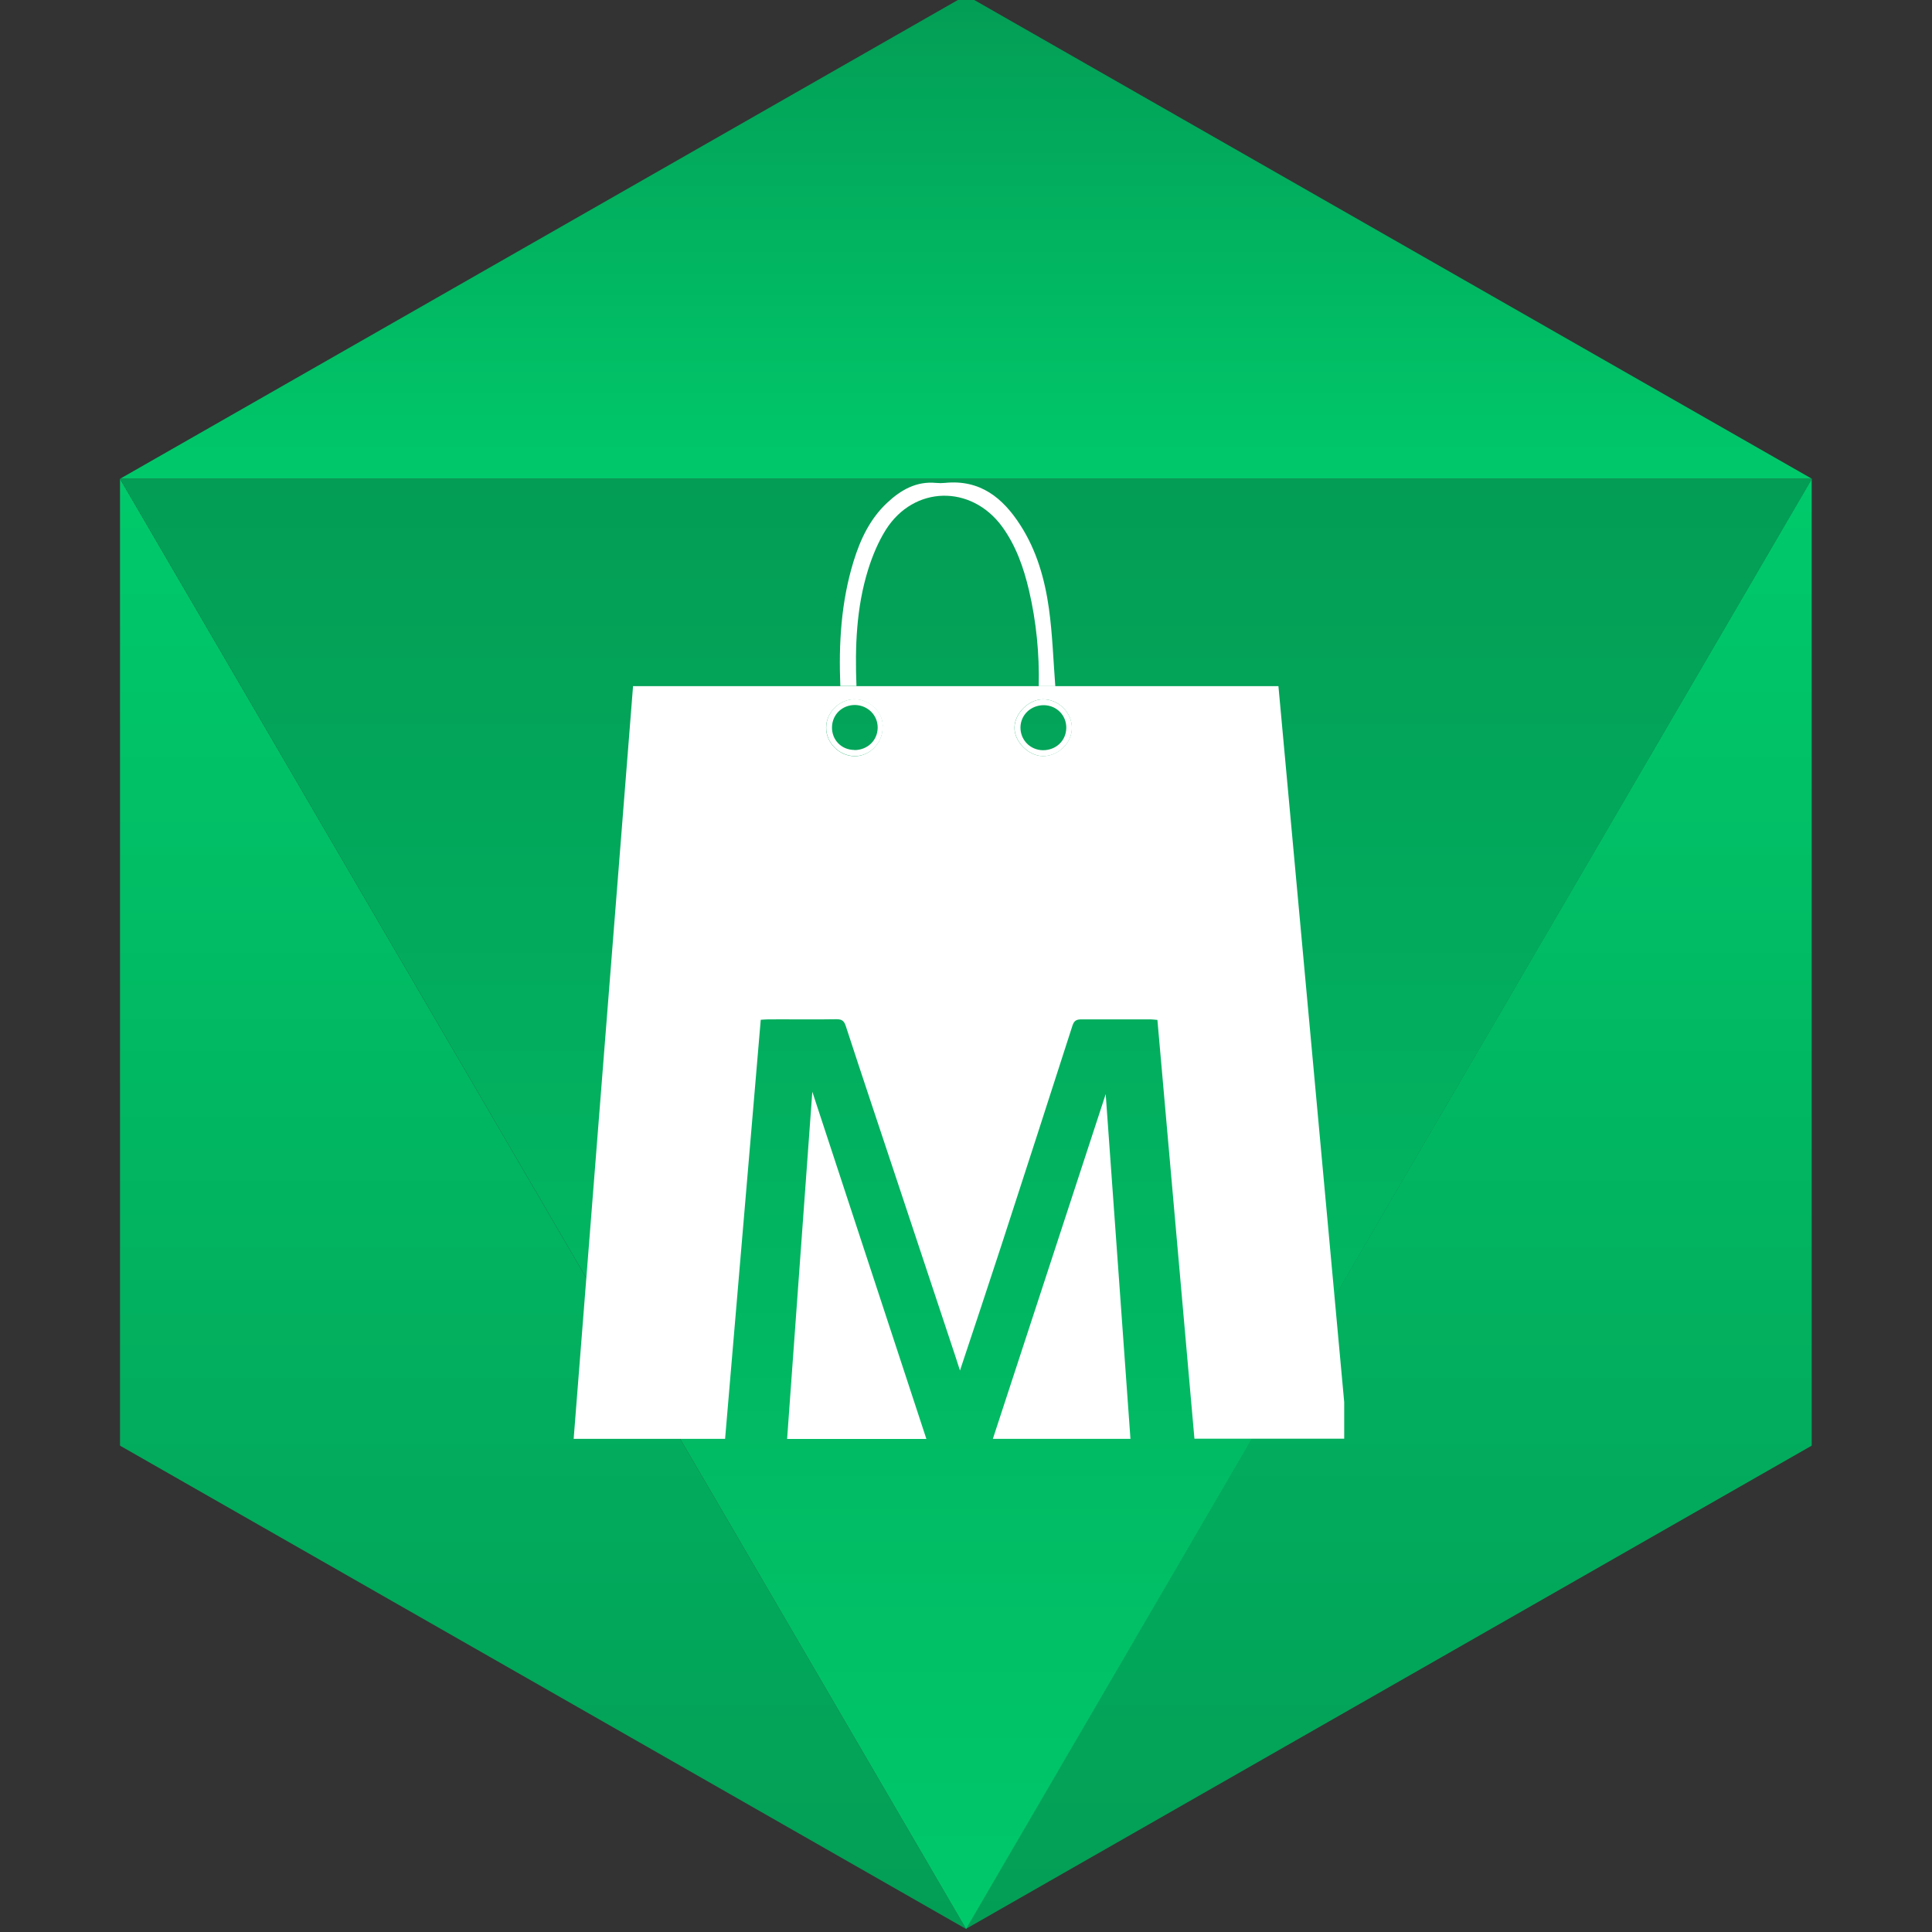 <svg xmlns="http://www.w3.org/2000/svg" width="42" height="42" viewBox="0 0 42 42" fill="none"><rect x="0" y="0" width="42" height="42" fill="#333333" stroke="none"/><g clip-path="url(#clip0_740_450)"><path d="M2.609 31.427L21.002 41.934L2.609 10.409V31.427Z" fill="url(#paint0_linear_740_450)"></path><path d="M21.002 -0.102L2.609 10.409H39.391L21.002 -0.102Z" fill="url(#paint1_linear_740_450)"></path><path d="M20.996 41.934L39.385 31.427V10.409L20.996 41.934Z" fill="url(#paint2_linear_740_450)"></path><path d="M2.609 10.409L21.002 41.934L39.391 10.409H2.609Z" fill="url(#paint3_linear_740_450)"></path><g clip-path="url(#clip1_740_450)"><path d="M22.944 14.916H27.792C28.293 20.374 28.794 25.821 29.295 31.276H25.966C25.699 28.248 25.431 25.215 25.161 22.172C25.105 22.169 25.059 22.16 25.016 22.16C24.515 22.16 24.014 22.16 23.516 22.16C23.408 22.16 23.353 22.182 23.316 22.291C22.803 23.889 22.286 25.483 21.767 27.08C21.475 27.975 21.177 28.869 20.869 29.794C20.829 29.669 20.799 29.572 20.765 29.472C20.337 28.179 19.907 26.889 19.477 25.595C19.114 24.5 18.745 23.405 18.388 22.309C18.352 22.197 18.308 22.157 18.186 22.157C17.691 22.166 17.196 22.157 16.701 22.16C16.648 22.16 16.599 22.166 16.538 22.169C16.279 25.209 16.021 28.239 15.763 31.279H12.471C12.901 25.827 13.328 20.384 13.762 14.916C15.271 14.916 16.771 14.916 18.272 14.916C18.388 14.916 18.505 14.916 18.622 14.916H22.947H22.944ZM23.301 15.829C23.304 15.494 23.012 15.199 22.674 15.202C22.366 15.202 22.062 15.5 22.053 15.81C22.044 16.118 22.357 16.437 22.674 16.437C23.003 16.437 23.298 16.154 23.301 15.829ZM19.185 15.829C19.221 15.503 18.914 15.208 18.582 15.202C18.247 15.199 17.961 15.488 17.958 15.82C17.958 16.148 18.244 16.437 18.579 16.44C18.899 16.443 19.181 16.157 19.185 15.829Z" fill="white"></path><path d="M17.659 23.733C18.476 26.216 19.306 28.744 20.139 31.282H17.111C17.296 28.744 17.477 26.213 17.659 23.733Z" fill="white"></path><path d="M24.037 23.785C24.212 26.21 24.394 28.741 24.575 31.279H21.584C22.411 28.75 23.241 26.216 24.037 23.785Z" fill="white"></path><path d="M22.944 14.916C22.824 14.916 22.704 14.916 22.581 14.916C22.597 14.213 22.529 13.516 22.369 12.832C22.252 12.336 22.086 11.861 21.782 11.444C21.109 10.531 19.87 10.556 19.261 11.511C19.092 11.779 18.966 12.083 18.871 12.387C18.616 13.209 18.585 14.061 18.619 14.913C18.502 14.913 18.385 14.913 18.268 14.913C18.231 13.994 18.284 13.084 18.557 12.199C18.705 11.721 18.914 11.277 19.289 10.927C19.587 10.65 19.919 10.458 20.349 10.498C20.414 10.504 20.479 10.504 20.54 10.498C21.309 10.419 21.803 10.826 22.182 11.417C22.538 11.97 22.713 12.591 22.803 13.23C22.88 13.787 22.898 14.353 22.941 14.913L22.944 14.916Z" fill="white"></path><path d="M23.303 15.829C23.3 16.154 23.005 16.44 22.676 16.437C22.359 16.437 22.046 16.118 22.055 15.81C22.064 15.5 22.368 15.202 22.676 15.202C23.014 15.202 23.306 15.494 23.303 15.829ZM22.673 16.309C22.956 16.309 23.174 16.105 23.18 15.829C23.186 15.552 22.971 15.333 22.691 15.33C22.412 15.33 22.19 15.537 22.184 15.81C22.181 16.087 22.396 16.306 22.673 16.309Z" fill="white"></path><path d="M19.188 15.825C19.188 16.154 18.905 16.44 18.582 16.437C18.247 16.434 17.958 16.148 17.961 15.816C17.961 15.485 18.25 15.196 18.585 15.199C18.917 15.202 19.224 15.497 19.188 15.825ZM18.573 16.306C18.855 16.306 19.074 16.102 19.08 15.825C19.086 15.552 18.868 15.333 18.591 15.326C18.311 15.323 18.093 15.53 18.087 15.807C18.081 16.084 18.293 16.303 18.573 16.303V16.306Z" fill="white"></path></g></g><defs><linearGradient id="paint0_linear_740_450" x1="11.822" y1="42.398" x2="11.822" y2="10.409" gradientUnits="userSpaceOnUse"><stop stop-color="#039D55"></stop><stop offset="1" stop-color="#00CA6B"></stop></linearGradient><linearGradient id="paint1_linear_740_450" x1="21.033" y1="10.564" x2="21.033" y2="-0.102" gradientUnits="userSpaceOnUse"><stop stop-color="#00CA6B"></stop><stop offset="1" stop-color="#039D55"></stop></linearGradient><linearGradient id="paint2_linear_740_450" x1="30.207" y1="42.398" x2="30.207" y2="10.409" gradientUnits="userSpaceOnUse"><stop stop-color="#039D55"></stop><stop offset="1" stop-color="#00CA6B"></stop></linearGradient><linearGradient id="paint3_linear_740_450" x1="21.033" y1="42.398" x2="21.033" y2="10.409" gradientUnits="userSpaceOnUse"><stop stop-color="#00CA6B"></stop><stop offset="1" stop-color="#039D55"></stop></linearGradient><clipPath id="clip0_740_450"><rect width="42" height="42" fill="white"></rect></clipPath><clipPath id="clip1_740_450"><rect width="16.835" height="21.347" fill="white" transform="translate(12.387 9.938)"></rect></clipPath></defs></svg>